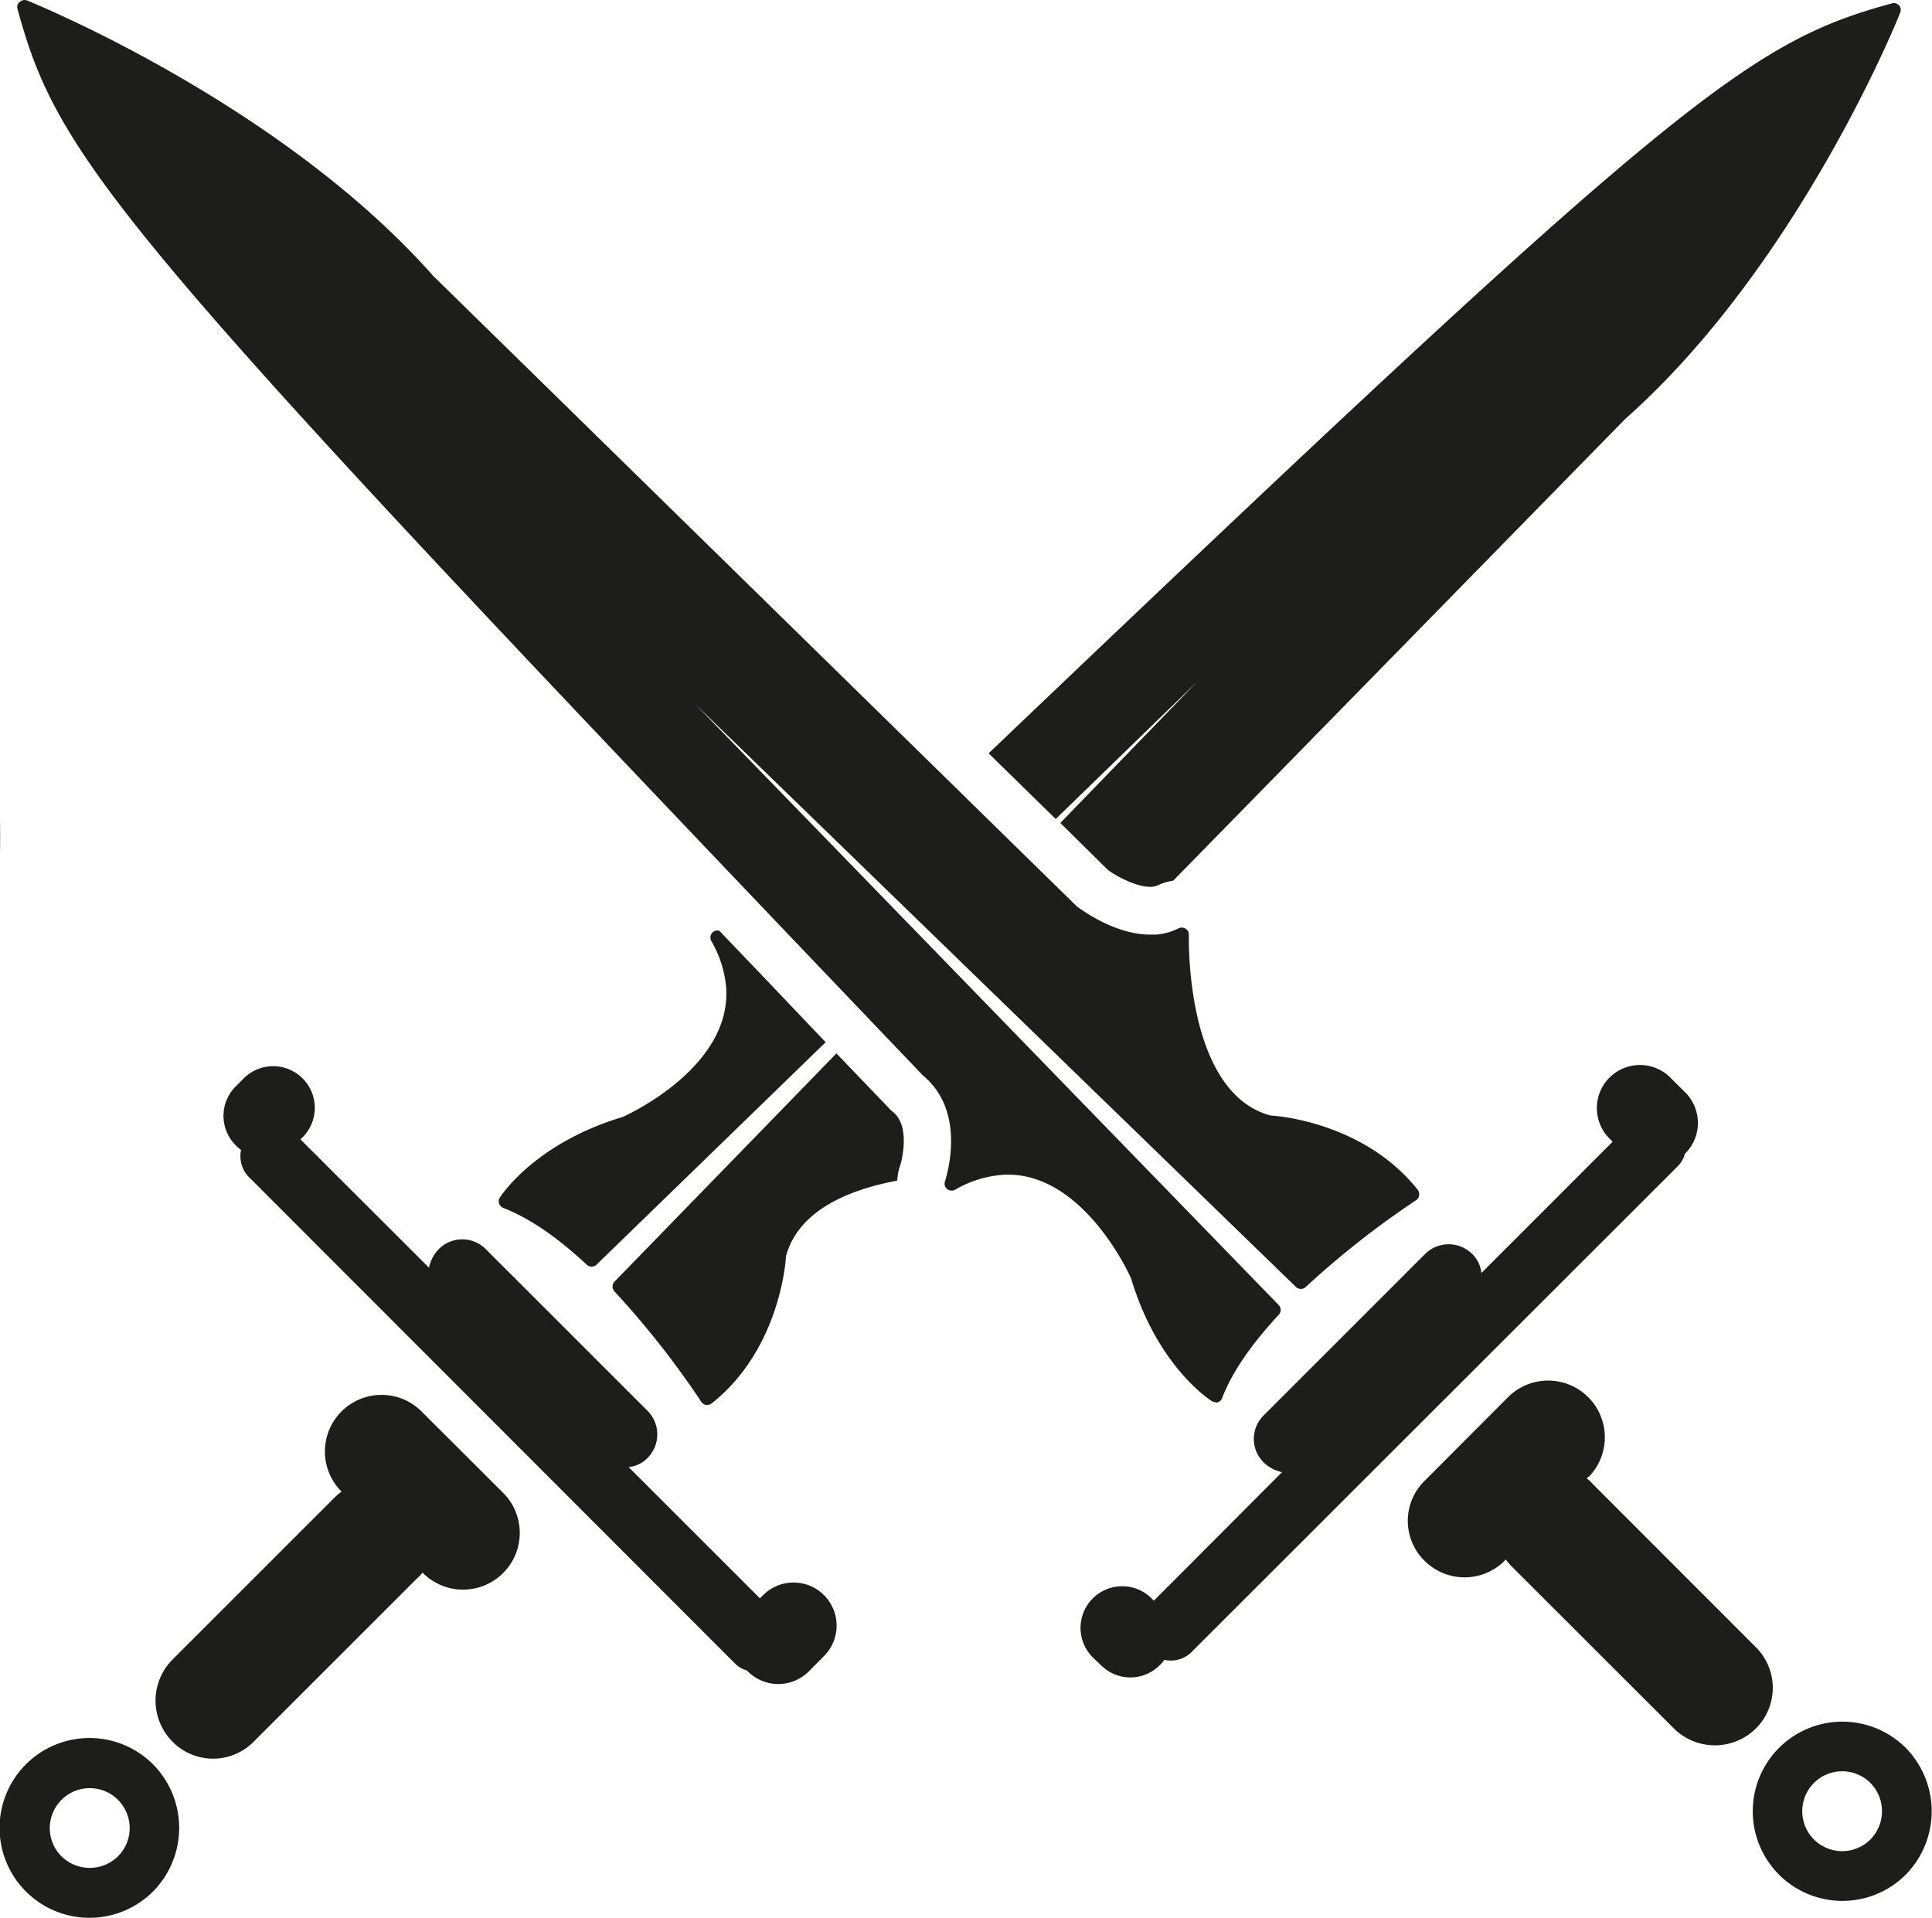 <svg xmlns="http://www.w3.org/2000/svg" viewBox="0 0 283.46 281.39"><defs><style>.cls-1{fill:#1d1d1b;}</style></defs><title>Double dagger</title><g id="Double_dagger" data-name="Double dagger"><path class="cls-1" d="M22.46,277.52a13.26,13.26,0,0,0,0-18.64,13.19,13.19,0,1,0,0,18.64Zm-5.15-5.15a5.92,5.92,0,0,1-8.29,0,5.86,5.86,0,1,1,8.29,0Z"/><path class="cls-1" d="M62.26,231l-.27-.26a4.75,4.75,0,0,1-.82.87L37.33,255.44a8.37,8.37,0,0,1-12,.13,8.54,8.54,0,0,1,0-12.09L49.2,219.62a8.64,8.64,0,0,1,.93-.77l-.23-.21A8.31,8.31,0,0,1,61.65,206.9L74,219.22A8.32,8.32,0,0,1,62.26,231Z"/><path class="cls-1" d="M109.66,245.18s0,0,0-.06a3.81,3.81,0,0,1-1.78-1L36.69,172.87a4.36,4.36,0,0,1-1.32-4.15,5.4,5.4,0,0,1-.79-.68,6.1,6.1,0,0,1,0-8.63l1-1A6.11,6.11,0,1,1,44.26,167l-.18.18L62.94,186a5.55,5.55,0,0,1,1.44-2.73,4.86,4.86,0,0,1,6.88,0L95,207a4.9,4.9,0,0,1,0,6.93,4.47,4.47,0,0,1-2.77,1.33l19.26,19.25.36-.35a6.32,6.32,0,1,1,8.93,8.94l-2.06,2.08A6.33,6.33,0,0,1,109.66,245.18Z"/><path class="cls-1" d="M279.6,256.45a13.15,13.15,0,1,0,0,18.62A13.27,13.27,0,0,0,279.6,256.45Zm-5.17,5.16a5.91,5.91,0,0,1,0,8.28,5.86,5.86,0,1,1,0-8.28Z"/><path class="cls-1" d="M233.07,216.65l-.27.27a5.48,5.48,0,0,1,.88.81l23.83,23.85a8.41,8.41,0,0,1,.14,12,8.55,8.55,0,0,1-12.09,0l-23.87-23.85a7.6,7.6,0,0,1-.77-.93l-.2.24A8.31,8.31,0,0,1,209,229a8.22,8.22,0,0,1,0-11.71l12.34-12.37a8.32,8.32,0,0,1,11.77,11.76Z"/><path class="cls-1" d="M247.25,169.25l-.05.05a3.87,3.87,0,0,1-1,1.77L175,242.22a4.33,4.33,0,0,1-4.16,1.32,4.11,4.11,0,0,1-.69.79,6.07,6.07,0,0,1-8.61,0l-1.05-1a6.11,6.11,0,1,1,8.63-8.64l.17.17L188.1,216a5.49,5.49,0,0,1-2.71-1.44,4.84,4.84,0,0,1,0-6.87L209.08,184a4.9,4.9,0,0,1,6.93,0,4.54,4.54,0,0,1,1.34,2.78l19.25-19.26-.35-.36a6.32,6.32,0,1,1,8.94-8.93l2.08,2.07A6.33,6.33,0,0,1,247.25,169.25Z"/><path class="cls-1" d="M122.72,154.56l7.67,8,.3.31.33.28c2.74,2.24,1.09,7.71,1.1,7.71h0a7.94,7.94,0,0,0-.48,2.37c-6.65,1.23-14.45,4.15-16.33,11.11,0,.56-.87,13.65-10.9,21.58a1.08,1.08,0,0,1-.83.21,1,1,0,0,1-.7-.47,129.3,129.3,0,0,0-12.72-16.17,1.05,1.05,0,0,1,0-1.44Z"/><path class="cls-1" d="M238.45,61.47l-66.31,67.74a8,8,0,0,0-2.27.69,2.66,2.66,0,0,1-1.1.22c-2.12,0-4.94-1.55-6.2-2.46l-7-6.91L175.67,100l-20.78,20.17-9.84-9.64C246,14.25,256.41,6.26,277.6.49a1,1,0,0,1,1,.27s0,0,0,0a1,1,0,0,1,.19,1.08C278.7,2.24,263.91,38.91,238.45,61.47Z"/><path class="cls-1" d="M91.35,163.89c.17-.07,16.23-7.19,15.17-19.23a16.37,16.37,0,0,0-2.16-6.59,1.06,1.06,0,0,1,.12-1.19,1,1,0,0,1,1.07-.3c5,5.2,10.14,10.62,15.59,16.34L87.52,185.56a1.05,1.05,0,0,1-1.44,0c-4.37-4.08-8.49-6.88-12.23-8.32a1.12,1.12,0,0,1-.62-.64,1,1,0,0,1,.11-.89C73.54,175.4,78.5,167.74,91.35,163.89Z"/><path class="cls-1" d="M178.35,205.73a1.06,1.06,0,0,1-.56-.16c-.33-.2-8-5.15-11.84-18-.06-.16-6.74-15.22-18.07-15.22a10.88,10.88,0,0,0-1.14.06,16.23,16.23,0,0,0-6.6,2.15,1,1,0,0,1-.51.13,1.07,1.07,0,0,1-.68-.24,1,1,0,0,1-.29-1.15c0-.1,3.43-10-3.24-15.49C17.46,34.3,8.76,24.07,2.57,1.32a1,1,0,0,1,.25-1l.06,0A1,1,0,0,1,4,.08C4.32.22,41,15,63.54,40.46L158,133c.06,0,5.25,4.13,10.74,4.13l.91,0a9.05,9.05,0,0,0,3.27-.92,1.14,1.14,0,0,1,.46-.11,1.09,1.09,0,0,1,.58.17,1,1,0,0,1,.47.91c0,.23-.63,23.1,12,26.5.56,0,13.64.87,21.58,10.9a1.08,1.08,0,0,1,.2.83,1,1,0,0,1-.46.7,130.42,130.42,0,0,0-16.17,12.72,1.05,1.05,0,0,1-1.44,0l-88.11-85.49,85.58,88.14a1.05,1.05,0,0,1,0,1.44c-4.07,4.38-6.89,8.5-8.31,12.23a1.07,1.07,0,0,1-.66.62.86.86,0,0,1-.32,0"/></g><g id="Double_axe" data-name="Double axe"><path class="cls-1" d="M0,120.49c-.08-4.23-.34-8.65-.78-13.13a2.07,2.07,0,0,0-.59-1.24,2,2,0,0,0-1-.55,2,2,0,0,0-2.23,1,41.43,41.43,0,0,1-7.46,9.18c-1.24,25.52-9.72,45.64-25.25,59.91-13.85,12.7-31.22,18.57-45.95,21.22l12.43,12.24c14.65-2.49,32.2-8.21,46.12-21C-7.84,172.62.49,149.85,0,120.49Z"/></g></svg>